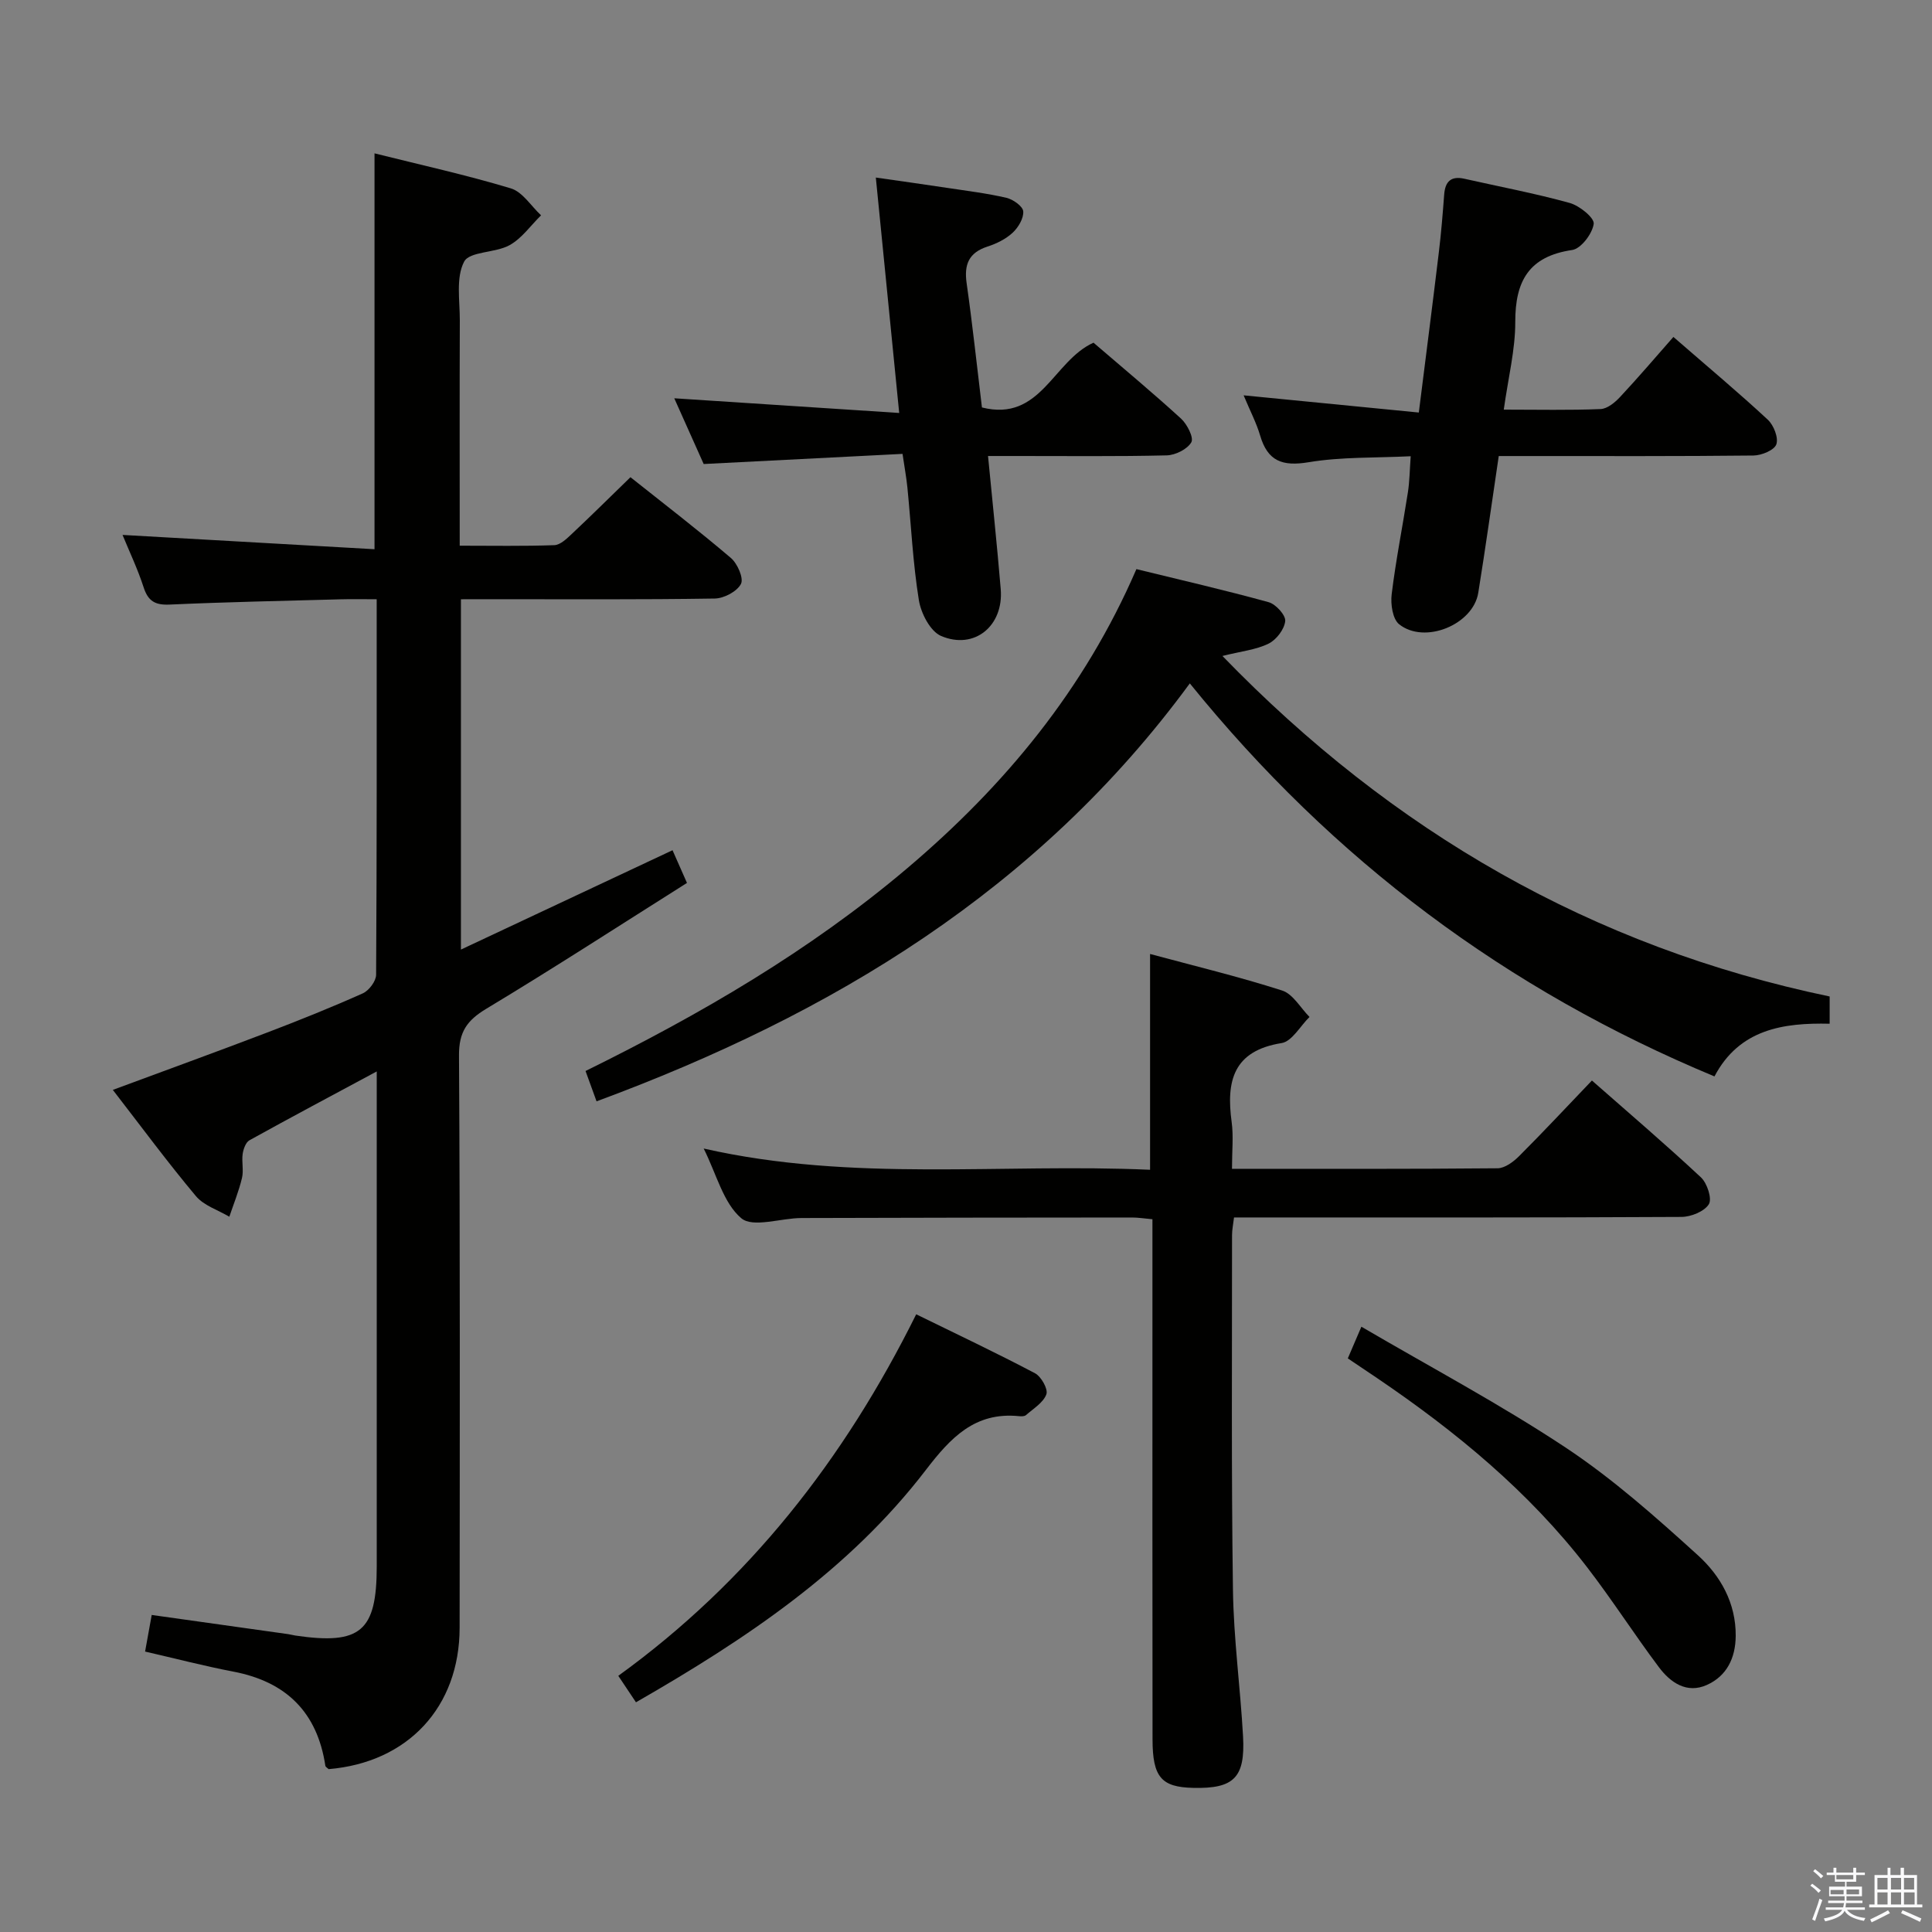 <svg enable-background="new 0 0 400 400" viewBox="0 0 400 400" xmlns="http://www.w3.org/2000/svg"><rect x="0" y="0" width="400" height="400" fill="#808080" stroke="none"/><path d="m374.8 390.4.4-.4c.7.5 1.3 1 1.8 1.4l-.5.5c-.5-.6-1.1-1.1-1.7-1.5zm1 7.3-.6-.3c.5-1.4 1.1-2.8 1.5-4.3.2.1.4.2.6.3-.5 1.3-1 2.8-1.5 4.3zm-.4-10.3.4-.4c.4.3 1 .8 1.7 1.4l-.5.5c-.4-.5-1-1-1.6-1.5zm2.5.3h1.7v-1h.6v1h3.5v-1h.6v1h1.8v.5h-1.8v1.4h-2v1h3.2v2h-3.2v.9h3.3v.5h-3.4c0 .3-.1.6-.1.9h4v.5h-3.7c.7.9 1.9 1.5 3.8 1.7-.1.2-.2.4-.3.6-2.1-.4-3.5-1.1-4-2.1-.4 1-1.8 1.7-4 2.2-.1-.2-.2-.4-.3-.6 2.1-.4 3.4-1 3.8-1.8h-3.4v-.5h3.6c.1-.3.1-.6.2-.9h-3.3v-.5h3.4c0-.3 0-.6 0-.9h-3.2v-2h3.3v-1h-2.1v-1.4h-1.7v-.5zm1.1 3.5v1h2.7c0-.3 0-.4 0-.4 0-.1 0-.2 0-.2 0-.1 0-.2 0-.3h-2.7zm1.2-3v.9h3.5v-.9zm4.7 3h-2.6v.6.4h2.6z" fill="#fafafb"/><path d="m393.6 386.7h.6v1.5h2.7v6.1h1.1v.6h-11v-.6h1.1v-6.1h2.7v-1.5h.6v1.5h2.1v-1.5zm-2.7 8.8.4.6c-1.2.6-2.5 1.3-3.8 1.9-.1-.2-.2-.4-.3-.6 1.2-.6 2.5-1.2 3.7-1.9zm-2.2-6.7v2.4h2.1v-2.4zm0 3v2.5h2.1v-2.5zm2.8-3v2.4h2.1v-2.4zm0 3v2.5h2.1v-2.5zm6 6.1c-1.4-.7-2.7-1.3-3.9-1.8l.3-.6c1.5.6 2.7 1.2 3.9 1.7zm-1.2-9.1h-2.1v2.4h2.1zm-2.1 3v2.5h2.2v-2.5z" fill="#fafafb"/><g fill="#010100"><path d="m95.43 124.07v72.53c14.72-6.91 29.03-13.63 43.81-20.57.89 2.02 1.8 4.07 2.99 6.77-13.96 8.81-27.62 17.67-41.56 26.06-4 2.41-5.67 4.8-5.64 9.68.24 39.49.16 78.97.13 118.46-.01 16.43-10.71 27.91-27.12 29.28-.24-.24-.64-.44-.68-.7-1.67-11.07-8.1-17.4-19.05-19.49-6.01-1.15-11.94-2.7-18.27-4.15.45-2.51.87-4.85 1.37-7.58 9.6 1.35 18.92 2.66 28.25 3.97.49.07.98.21 1.47.29 13.52 1.99 16.87-.86 16.87-14.35 0-31.99 0-63.98 0-95.97 0-1.81 0-3.62 0-6.47-9.23 4.96-17.83 9.53-26.35 14.25-.78.43-1.26 1.83-1.41 2.84-.23 1.63.24 3.4-.14 4.97-.65 2.73-1.72 5.35-2.62 8.02-2.34-1.39-5.27-2.3-6.92-4.27-5.86-6.99-11.28-14.34-17.2-21.99 10.95-4.06 21.48-7.88 31.94-11.87 6.67-2.54 13.31-5.21 19.82-8.12 1.27-.57 2.74-2.52 2.75-3.84.16-25.65.12-51.3.12-77.75-2.61 0-5.03-.06-7.45.01-11.81.32-23.62.56-35.41 1.09-3.02.14-4.47-.71-5.4-3.59-1.22-3.77-2.94-7.37-4.36-10.83 17.5.99 34.77 1.97 52.17 2.96 0-27.89 0-54.61 0-81.96 9.43 2.36 18.93 4.45 28.22 7.25 2.43.73 4.19 3.66 6.26 5.58-2.15 2.11-3.99 4.78-6.52 6.18-2.95 1.64-8.29 1.26-9.41 3.42-1.73 3.31-.88 8.03-.89 12.16-.06 15.3-.02 30.61-.02 46.64 6.75 0 13.18.12 19.59-.11 1.24-.05 2.57-1.34 3.61-2.32 3.99-3.75 7.88-7.6 12.15-11.75 6.88 5.47 13.98 10.92 20.78 16.71 1.37 1.16 2.7 4.21 2.1 5.38-.81 1.57-3.51 3-5.42 3.03-15.32.24-30.66.14-45.98.14-1.99.01-3.98.01-6.58.01z"/><path d="m255.07 241.99c18.74 0 36.86.06 54.98-.11 1.52-.01 3.31-1.35 4.5-2.55 5.04-5.04 9.91-10.26 15.04-15.62 7.71 6.78 15.29 13.25 22.57 20.05 1.29 1.2 2.34 4.43 1.64 5.56-.94 1.51-3.7 2.62-5.68 2.63-28.98.16-57.96.11-86.95.11-1.8 0-3.61 0-5.68 0-.17 1.45-.41 2.55-.41 3.66.01 24.48-.16 48.97.19 73.45.14 10.12 1.53 20.22 2.09 30.34.47 8.57-1.92 10.85-10.33 10.65-6.58-.15-8.4-2.21-8.41-10.04-.04-29.65-.02-59.3-.02-88.94 0-6.13 0-12.27 0-18.75-1.69-.15-2.95-.36-4.21-.36-22.82.02-45.64.03-68.46.11-4.27.01-10.07 2.08-12.47.03-3.7-3.15-5.08-9.03-7.77-14.42 30.95 7.02 61.62 3.02 92.42 4.4 0-14.99 0-29.5 0-44.68 9.23 2.49 18.4 4.7 27.35 7.57 2.24.72 3.79 3.59 5.66 5.47-1.92 1.88-3.63 5.07-5.79 5.41-10.03 1.6-11.48 7.9-10.33 16.34.4 2.93.07 5.96.07 9.69z"/><path d="m378.81 206.31v5.64c-9.58-.22-18.69 1.11-23.85 10.91-42.98-17.88-78.96-44.72-108.62-81.37-31.36 42.76-74.1 68.51-122.83 86.53-.71-1.97-1.42-3.92-2.28-6.28 23.8-11.73 46.42-24.89 66.57-41.95 20.2-17.11 36.71-37.02 47.48-61.96 9.18 2.25 18.34 4.35 27.39 6.85 1.48.41 3.55 2.7 3.42 3.91-.18 1.71-1.84 3.88-3.45 4.67-2.58 1.27-5.63 1.57-9.55 2.55 35.25 36.4 76.57 60.25 125.72 70.5z"/><path d="m311.34 84.81c7.15 0 13.61.15 20.05-.12 1.39-.06 2.97-1.36 4.03-2.5 3.74-4 7.3-8.18 11.04-12.43 7.34 6.38 13.59 11.6 19.55 17.14 1.22 1.14 2.24 3.73 1.76 5.1-.43 1.21-3.06 2.29-4.73 2.31-15.48.17-30.97.11-46.46.11-1.98 0-3.95 0-6.28 0-1.44 9.69-2.74 19.02-4.24 28.31-1.06 6.6-11.09 10.73-16.38 6.52-1.35-1.07-1.8-4.17-1.55-6.2.86-7.07 2.27-14.07 3.36-21.12.35-2.26.37-4.57.58-7.47-7.36.36-14.37.11-21.14 1.24-5.42.9-8.47-.21-10.03-5.52-.78-2.65-2.1-5.15-3.42-8.33 12.26 1.21 23.89 2.35 36.27 3.56 1.46-11.6 2.85-22.4 4.15-33.2.48-3.96.8-7.93 1.1-11.91.2-2.71 1.4-3.92 4.19-3.29 7.27 1.64 14.62 3.02 21.8 5.01 2.02.56 5.14 3.08 4.97 4.33-.28 2.04-2.63 5.14-4.46 5.41-8.96 1.31-11.8 6.43-11.78 14.9.01 5.75-1.45 11.49-2.38 18.15z"/><path d="m226.4 70.95c6.09 5.24 12.24 10.34 18.12 15.72 1.27 1.16 2.68 3.95 2.13 4.9-.83 1.44-3.3 2.67-5.1 2.71-10.32.25-20.64.12-30.97.13-1.8 0-3.59 0-6.02 0 .92 9.54 1.88 18.55 2.63 27.57.63 7.59-5.44 12.63-12.35 9.69-2.24-.96-4.16-4.69-4.6-7.42-1.24-7.69-1.6-15.52-2.37-23.29-.21-2.1-.6-4.18-1.01-6.99-13.83.71-27.23 1.39-41.17 2.1-1.89-4.23-3.96-8.86-6.09-13.61 15.57 1.02 30.69 2.01 46.57 3.04-1.67-16.81-3.21-32.29-4.84-48.74 5.21.75 10.01 1.41 14.79 2.14 4.1.62 8.23 1.12 12.26 2.06 1.37.32 3.39 1.75 3.47 2.8.11 1.44-1.02 3.34-2.2 4.43-1.41 1.31-3.34 2.26-5.2 2.86-3.88 1.26-4.87 3.71-4.32 7.58 1.21 8.51 2.12 17.07 3.17 25.73 12.19 3.07 14.72-9.65 23.1-13.41z"/><path d="m131.67 352.44c-1.32-1.98-2.32-3.47-3.66-5.48 26.93-19.48 46.75-44.75 61.68-74.85 8.37 4.1 16.58 7.98 24.6 12.21 1.28.68 2.74 3.28 2.35 4.35-.62 1.72-2.68 2.96-4.22 4.31-.31.28-.97.27-1.46.22-9.13-.92-14.18 4.5-19.27 11.14-15.89 20.73-37.14 34.96-60.02 48.1z"/><path d="m279.05 281.24c.83-1.95 1.59-3.72 2.81-6.56 14.4 8.43 28.78 16.07 42.3 25.03 9.77 6.48 18.66 14.39 27.37 22.29 4.66 4.23 7.89 9.87 7.83 16.71-.04 4.57-1.85 8.29-5.97 10.14-4.16 1.87-7.55-.49-9.95-3.7-5.08-6.77-9.65-13.92-14.81-20.62-12.1-15.73-27.23-28.17-43.56-39.24-1.92-1.3-3.84-2.58-6.02-4.05z"/></g></svg>